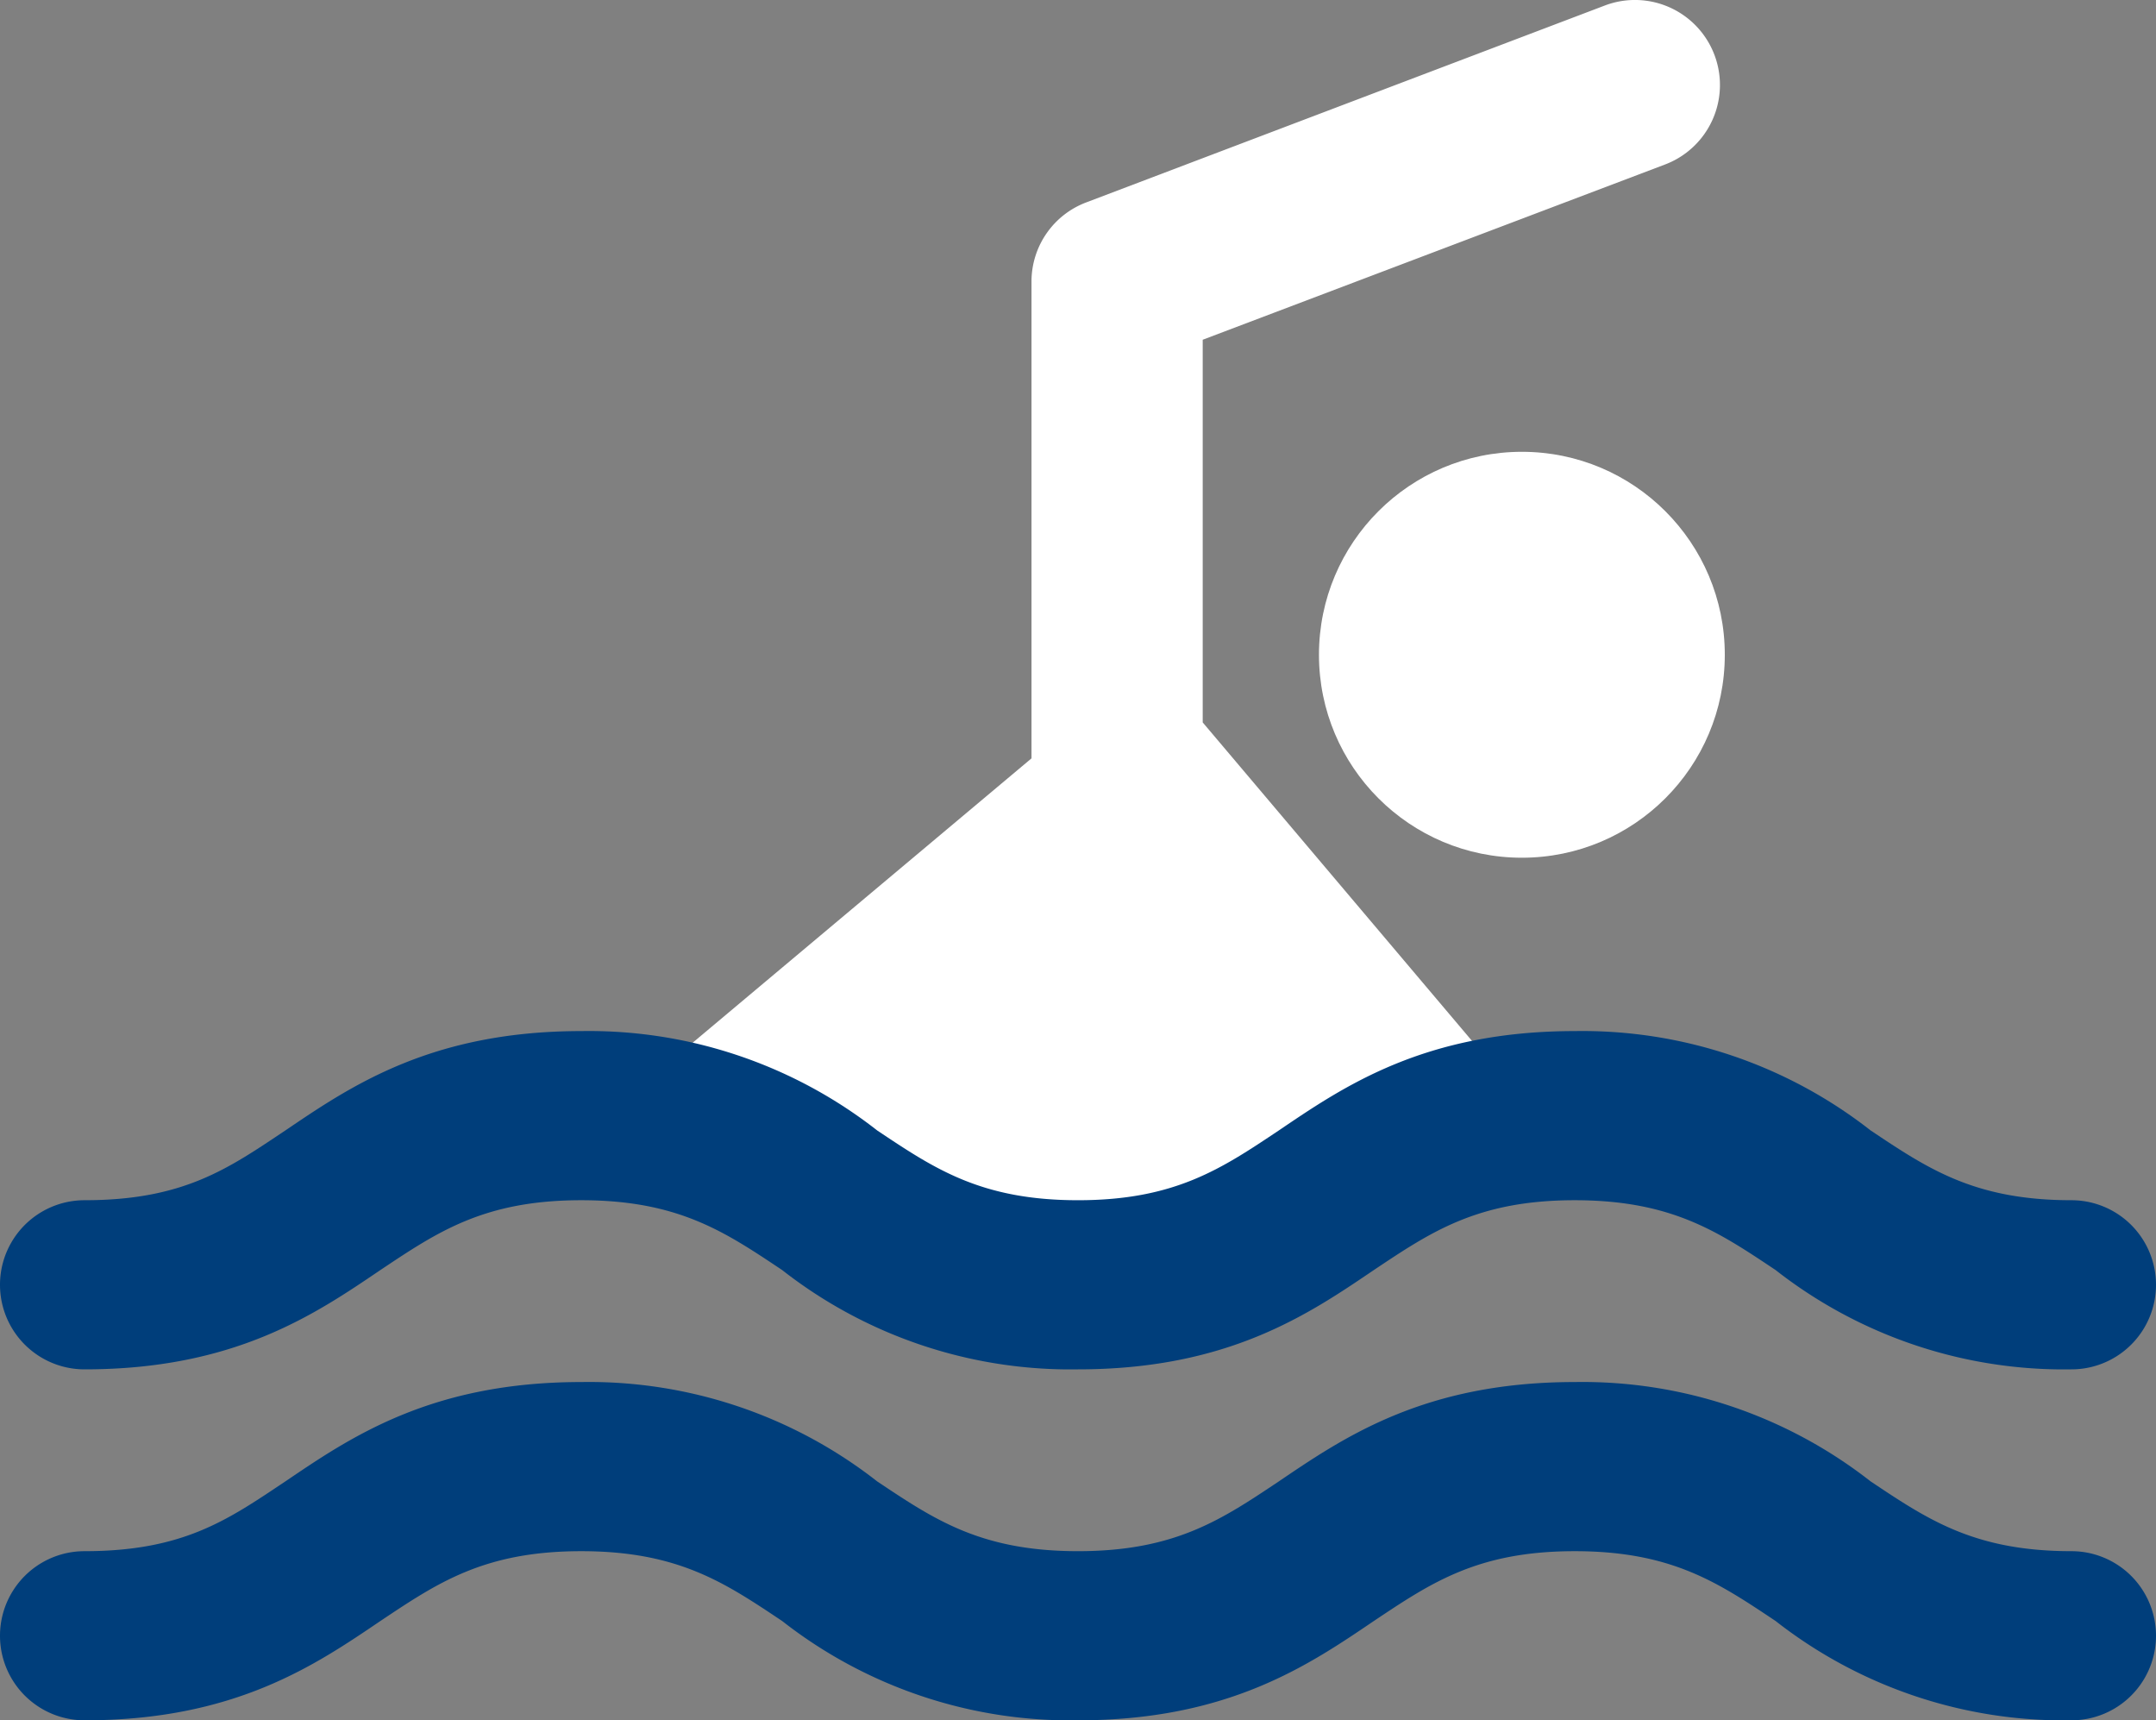 <svg id="Calque_1" data-name="Calque 1" xmlns="http://www.w3.org/2000/svg" viewBox="0 0 102 81.37"><rect x="0" y="0" width="102" height="81.37" fill="#808080" stroke="none"/><defs><style>.cls-1{fill:#fff;}.cls-2{fill:#003e7b;}</style></defs><title>illu_1e_page_nageur_solo</title><g id="Calque_6" data-name="Calque 6"><circle class="cls-1" cx="72" cy="30.97" r="9.6"/><path class="cls-1" d="M433.3,475.5V457.4l21.9-8.3a4,4,0,1,0-2.9-7.5l-24.5,9.3a4,4,0,0,0-2.6,3.7v22.6l-20.5,17.2,19,9.2,16.8-7.1,1.5,1.7c0.8,0.9,2.1.5,3.2,0.5a3.33,3.33,0,0,0,2.3-1.1c1.7-1.4,2-2.9.6-4.6Z" transform="translate(-376.4 -441.33)"/><path class="cls-2" d="M474.4,522.7a22.12,22.12,0,0,1-14-4.7c-2.7-1.8-4.9-3.3-9.5-3.3s-6.8,1.5-9.5,3.3c-3.1,2.1-6.9,4.7-14,4.7a22.12,22.12,0,0,1-14-4.7c-2.7-1.8-4.9-3.3-9.5-3.3s-6.8,1.5-9.5,3.3c-3.1,2.1-6.9,4.7-14,4.7a4,4,0,0,1,0-8c4.7,0,6.8-1.5,9.5-3.3,3.1-2.1,6.9-4.7,14-4.7a22.12,22.12,0,0,1,14,4.7c2.7,1.8,4.9,3.3,9.5,3.3s6.8-1.5,9.5-3.3c3.1-2.1,6.9-4.7,14-4.7a22.12,22.12,0,0,1,14,4.7c2.7,1.8,4.9,3.3,9.5,3.3A4,4,0,0,1,474.4,522.7Z" transform="translate(-376.4 -441.33)"/><path class="cls-2" d="M474.4,506.1a22.12,22.12,0,0,1-14-4.7c-2.7-1.8-4.9-3.3-9.5-3.3s-6.8,1.5-9.5,3.3c-3.1,2.1-6.9,4.7-14,4.7a22.12,22.12,0,0,1-14-4.7c-2.7-1.8-4.9-3.3-9.5-3.3s-6.8,1.5-9.5,3.3c-3.1,2.1-6.9,4.7-14,4.7a4,4,0,0,1,0-8c4.7,0,6.8-1.5,9.5-3.3,3.1-2.1,6.9-4.7,14-4.7a22.12,22.12,0,0,1,14,4.7c2.7,1.8,4.9,3.3,9.5,3.3s6.8-1.5,9.5-3.3c3.1-2.1,6.9-4.7,14-4.7a22.12,22.12,0,0,1,14,4.7c2.7,1.8,4.9,3.3,9.5,3.3A4,4,0,0,1,474.4,506.1Z" transform="translate(-376.4 -441.33)"/></g></svg>
